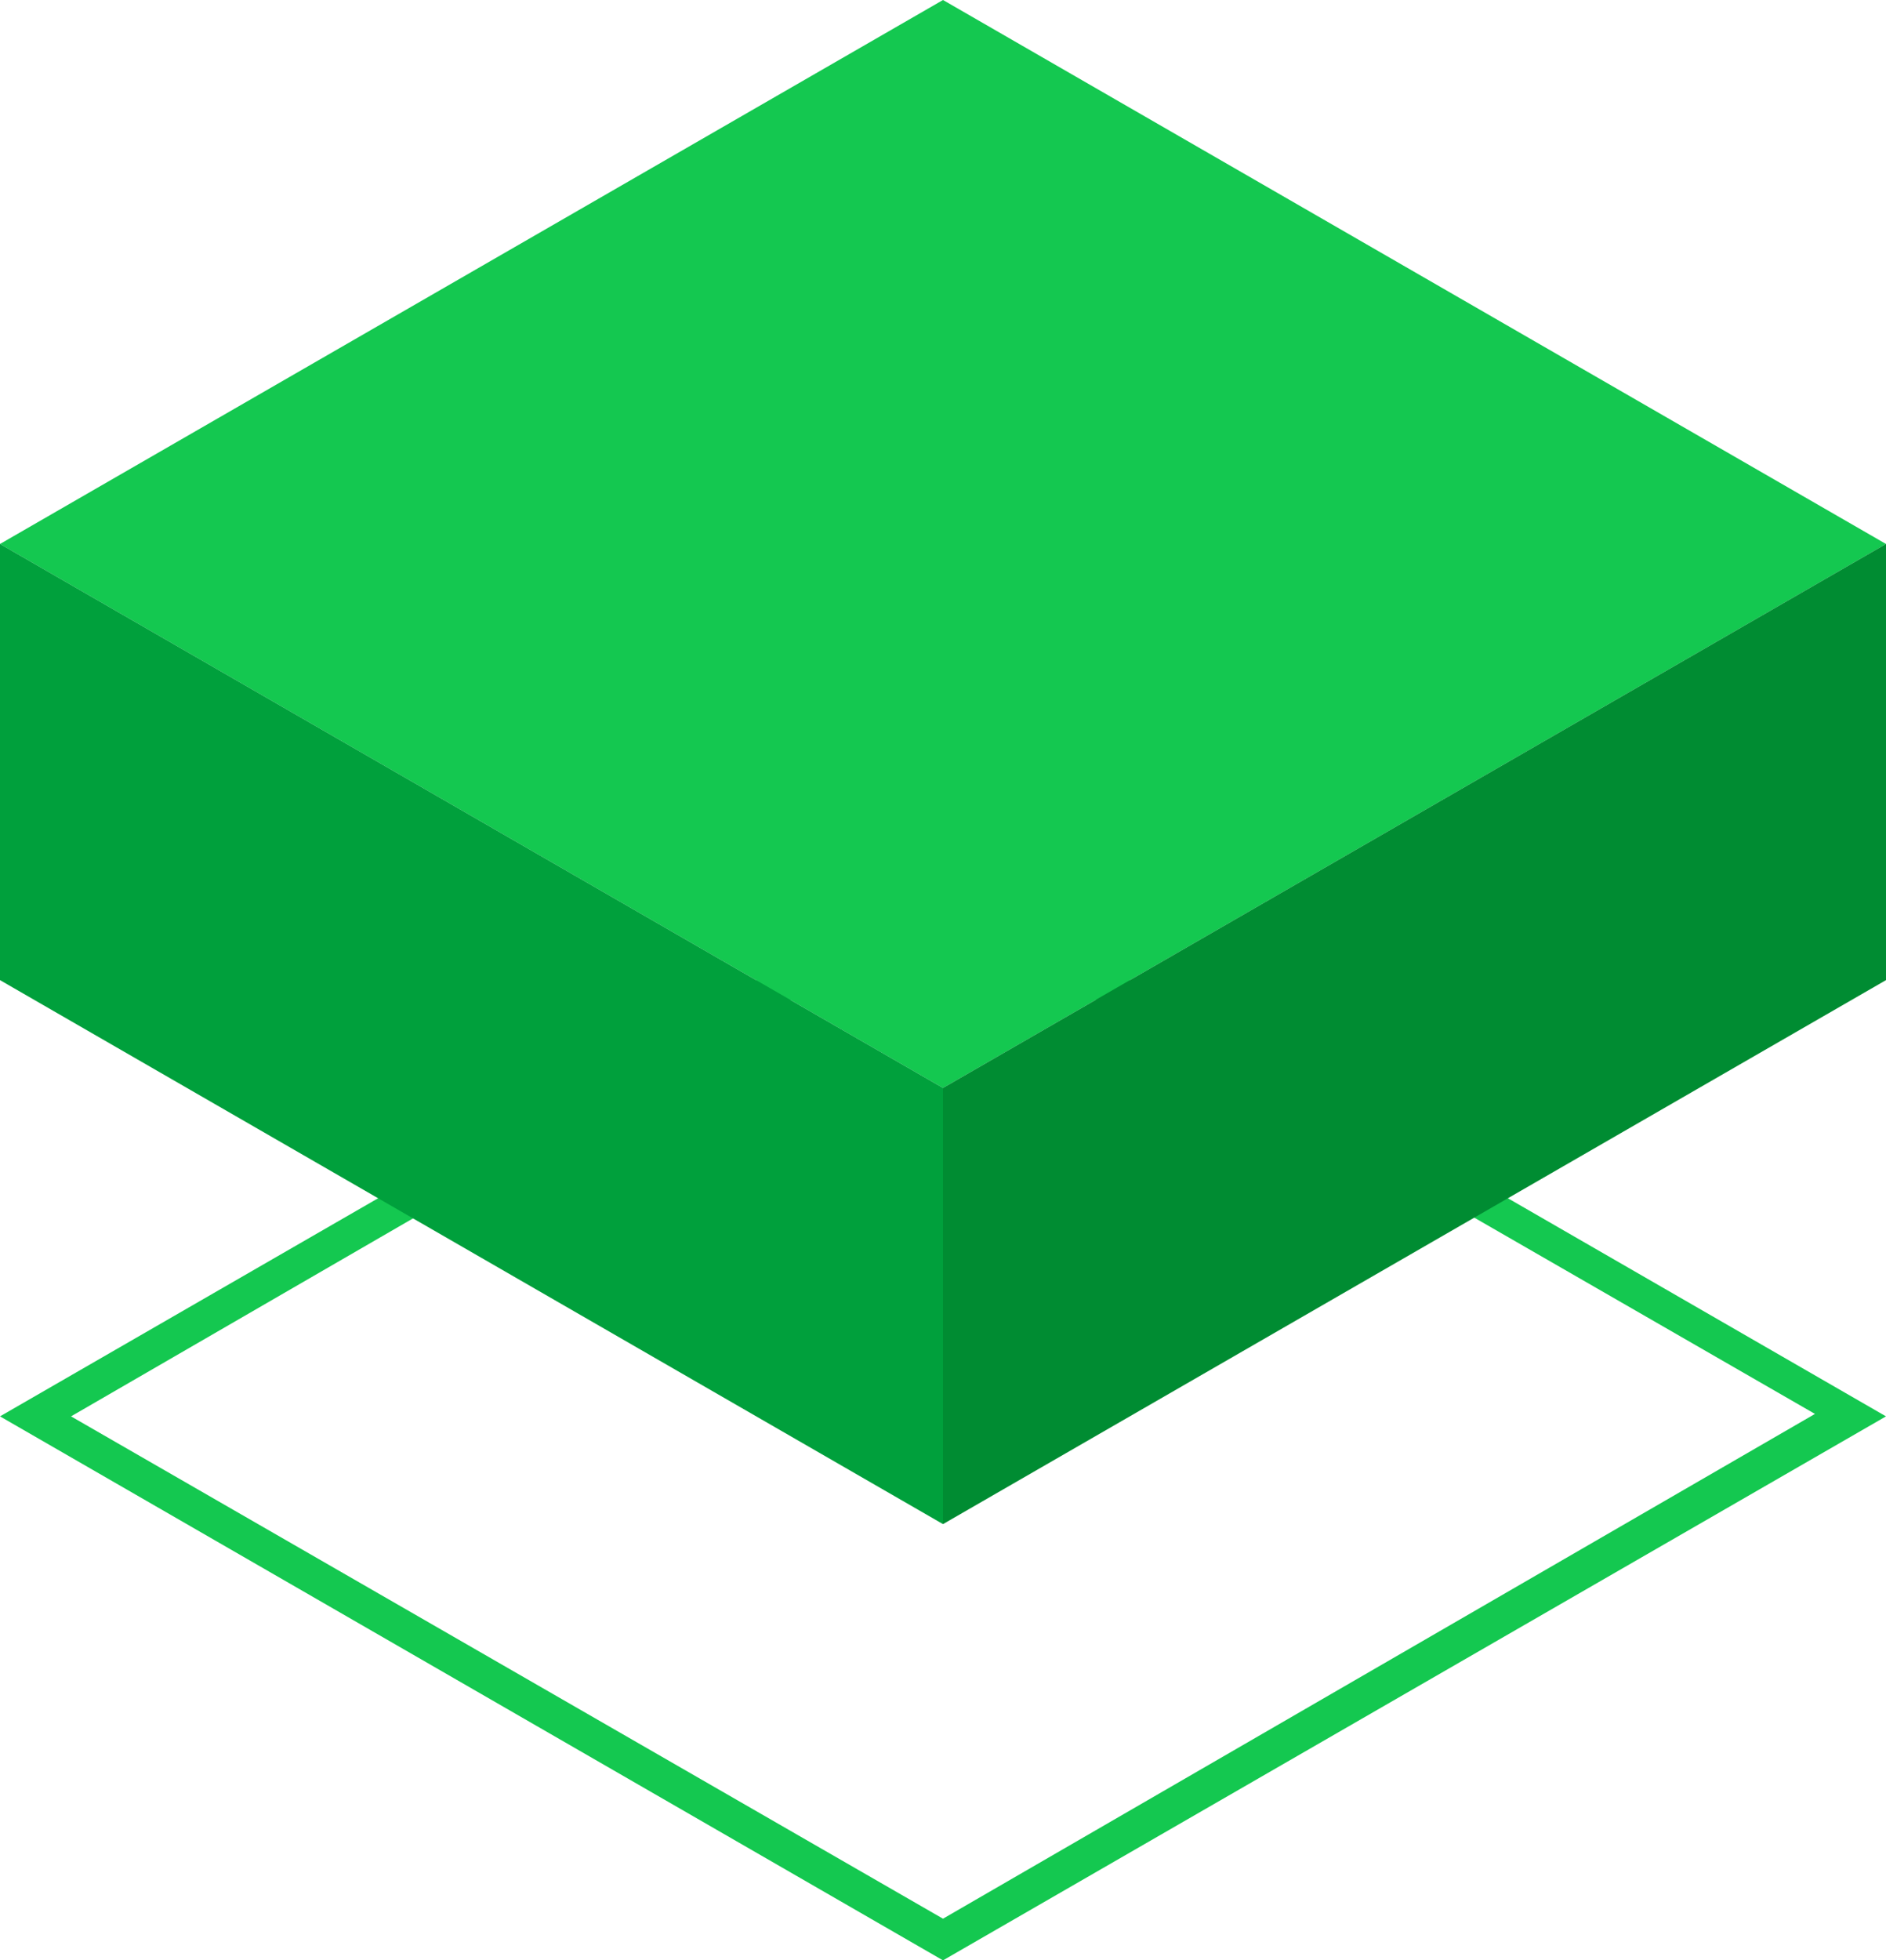 <svg xmlns="http://www.w3.org/2000/svg" width="77" height="80" viewBox="0 0 77 80" fill="none">
    <path d="M38.5 37.202L74.1 57.702L38.5 78.302L2.9 57.802L38.5 37.202ZM38.5 35.602L0 57.802L38.5 80.002L77 57.802L38.5 35.602Z" fill="#14C850"/>
    <path d="M77 22.2L38.5 44.4L0 22.2L38.5 0L77 22.2Z" fill="#14C850"/>
    <path d="M38.5 44.399V62.199L0 39.999V22.199L38.5 44.399Z" fill="#00A03C"/>
    <path d="M38.5 44.399V62.199L77 39.999V22.199L38.5 44.399Z" fill="#008C32"/>
</svg>
